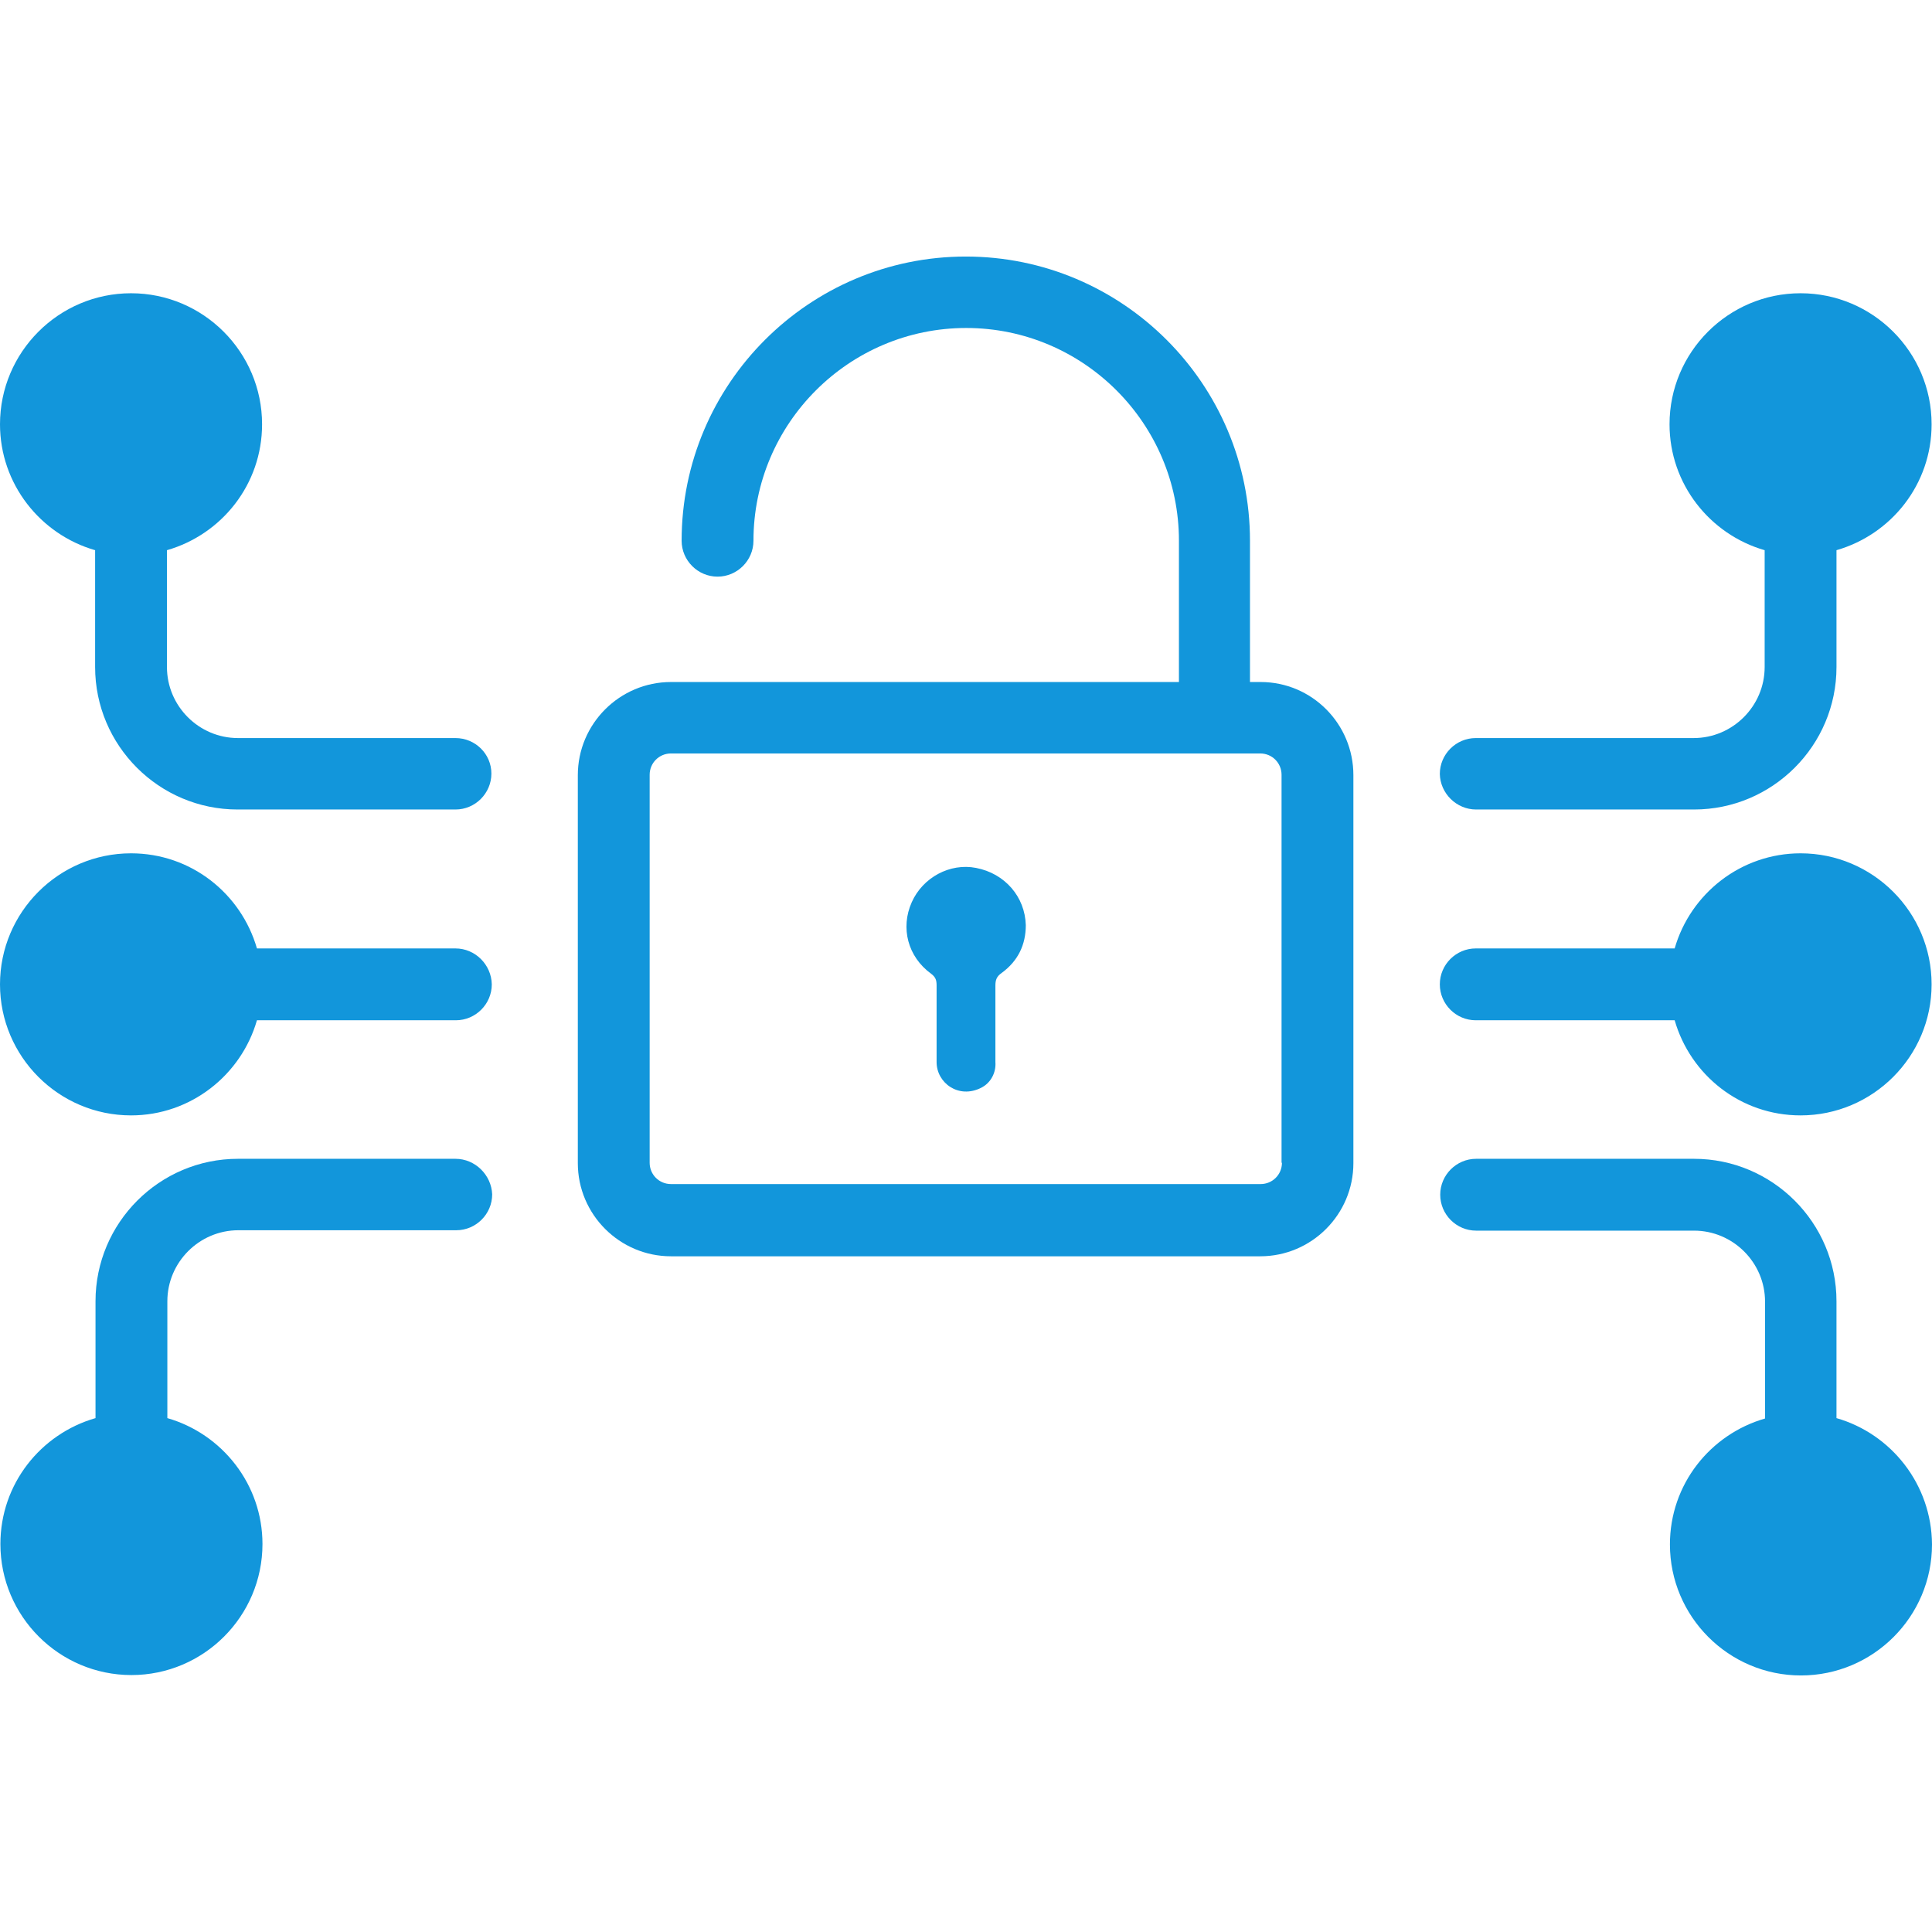 <?xml version="1.0" standalone="no"?><!DOCTYPE svg PUBLIC "-//W3C//DTD SVG 1.1//EN" "http://www.w3.org/Graphics/SVG/1.1/DTD/svg11.dtd"><svg t="1569487087269" class="icon" viewBox="0 0 1024 1024" version="1.1" xmlns="http://www.w3.org/2000/svg" p-id="13713" xmlns:xlink="http://www.w3.org/1999/xlink" width="200" height="200"><defs><style type="text/css"></style></defs><path d="M69.452 521.727m-50.416 0a50.416 50.416 0 1 0 100.831 0 50.416 50.416 0 1 0-100.831 0Z" fill="#1296db" p-id="13714"></path><path d="M69.452 224.883m-50.416 0a50.416 50.416 0 1 0 100.831 0 50.416 50.416 0 1 0-100.831 0Z" fill="#1296db" p-id="13715"></path><path d="M69.452 818.363m-50.416 0a50.416 50.416 0 1 0 100.831 0 50.416 50.416 0 1 0-100.831 0Z" fill="#1296db" p-id="13716"></path><path d="M954.339 521.727m-50.416 0a50.416 50.416 0 1 0 100.831 0 50.416 50.416 0 1 0-100.831 0Z" fill="#1296db" p-id="13717"></path><path d="M954.339 818.363m-50.416 0a50.416 50.416 0 1 0 100.831 0 50.416 50.416 0 1 0-100.831 0Z" fill="#1296db" p-id="13718"></path><path d="M954.339 224.883m-50.416 0a50.416 50.416 0 1 0 100.831 0 50.416 50.416 0 1 0-100.831 0Z" fill="#1296db" p-id="13719"></path><path d="M668.163 361.486h-5.648V286.594c0-83.05-67.569-150.619-150.619-150.619s-150.619 67.569-150.619 150.619c0 10.46 8.577 19.037 19.037 19.037s19.037-8.577 19.037-19.037c0-62.13 50.625-112.755 112.755-112.755s112.755 50.625 112.755 112.755v74.891H355.628c-27.195 0-49.37 22.174-49.37 49.37v205.637c0 27.195 22.174 49.37 49.37 49.37h312.325c27.195 0 49.37-22.174 49.37-49.37v-205.637c0-27.195-21.965-49.37-49.16-49.37z m11.296 254.797c0 6.276-5.021 11.296-11.296 11.296H355.628c-6.276 0-11.296-5.021-11.296-11.296v-205.637c0-6.276 5.021-11.296 11.296-11.296h312.325c6.276 0 11.296 5.021 11.296 11.296v205.637h0.209z" fill="#1296db" p-id="13720"></path><path d="M517.334 460.016c-13.807-2.72-28.241 5.021-34.098 18.2-6.067 13.598-2.092 28.869 10.25 37.864 2.51 1.883 2.929 3.556 2.929 6.276v40.583c0 11.087 11.715 19.664 23.639 13.598 5.021-2.51 7.949-7.949 7.531-13.598v-40.583c0-2.929 0.628-4.811 3.347-6.694 8.577-6.276 12.761-14.853 12.761-25.312-0.418-15.062-11.087-27.404-26.358-30.333zM241.409 502.691H136.185c-8.368-29.078-34.935-50.416-66.733-50.416-38.282 0-69.452 31.17-69.452 69.452s31.17 69.452 69.452 69.452c31.588 0 58.365-21.338 66.733-50.416h105.433c10.46 0 19.037-8.577 19.037-19.037-0.209-10.46-8.786-19.037-19.246-19.037z m-171.957 50.416c-17.363 0-31.379-14.016-31.379-31.379s14.016-31.379 31.379-31.379 31.379 14.016 31.379 31.379-14.016 31.379-31.379 31.379zM241.409 391.191H126.143c-20.71 0-37.655-16.945-37.655-37.655v-61.921c29.078-8.368 50.416-34.935 50.416-66.733 0-38.282-31.17-69.452-69.452-69.452S0 186.6 0 224.883c0 31.588 21.338 58.365 50.416 66.733V353.536c0 41.629 33.889 75.519 75.519 75.519h115.475c10.46 0 19.037-8.577 19.037-19.037s-8.577-18.827-19.037-18.827z m-203.545-166.308c0-17.363 14.016-31.379 31.379-31.379s31.379 14.016 31.379 31.379-14.016 31.379-31.379 31.379-31.379-14.016-31.379-31.379zM241.409 614.191H126.143c-41.629 0-75.519 33.889-75.519 75.519v61.921C21.547 759.998 0.209 786.566 0.209 818.363c0 38.282 31.17 69.452 69.452 69.452s69.452-31.17 69.452-69.452c0-31.588-21.338-58.365-50.416-66.733v-61.921c0-20.71 16.945-37.655 37.655-37.655h115.475c10.46 0 19.037-8.577 19.037-19.037-0.418-10.25-8.995-18.827-19.455-18.827z m-140.578 204.172c0 17.363-14.016 31.379-31.379 31.379s-31.379-14.016-31.379-31.379 14.016-31.379 31.379-31.379 31.379 14.016 31.379 31.379zM954.339 452.275c-31.588 0-58.365 21.338-66.733 50.416h-105.433c-10.46 0-19.037 8.577-19.037 19.037s8.577 19.037 19.037 19.037h105.433c8.368 29.078 34.935 50.416 66.733 50.416 38.282 0 69.452-31.17 69.452-69.452s-31.17-69.452-69.452-69.452z m0 100.831c-17.363 0-31.379-14.016-31.379-31.379s14.016-31.379 31.379-31.379 31.379 14.016 31.379 31.379c0.209 17.363-14.016 31.379-31.379 31.379zM973.375 751.631v-61.921c0-41.629-33.889-75.519-75.519-75.519H782.382c-10.46 0-19.037 8.577-19.037 19.037s8.577 19.037 19.037 19.037h115.475c20.71 0 37.655 16.945 37.655 37.655v61.921c-29.078 8.368-50.416 34.935-50.416 66.733 0 38.282 31.17 69.452 69.452 69.452 38.282 0 69.452-31.17 69.452-69.452-0.209-31.797-21.547-58.574-50.625-66.942z m-19.037 98.321c-17.363 0-31.379-14.016-31.379-31.379s14.016-31.379 31.379-31.379 31.379 14.016 31.379 31.379c0.209 17.154-14.016 31.379-31.379 31.379zM782.382 429.055h115.475c41.629 0 75.519-33.889 75.519-75.519v-61.921c29.078-8.368 50.416-34.935 50.416-66.733 0-38.282-31.17-69.452-69.452-69.452-38.282 0-69.452 31.17-69.452 69.452 0 31.588 21.338 58.365 50.416 66.733V353.536c0 20.71-16.945 37.655-37.655 37.655h-115.475c-10.46 0-19.037 8.577-19.037 19.037 0.209 10.25 8.786 18.827 19.246 18.827z m140.578-204.172c0-17.363 14.016-31.379 31.379-31.379s31.379 14.016 31.379 31.379-14.016 31.379-31.379 31.379-31.379-14.016-31.379-31.379z" fill="#1296db" p-id="13721"></path></svg>